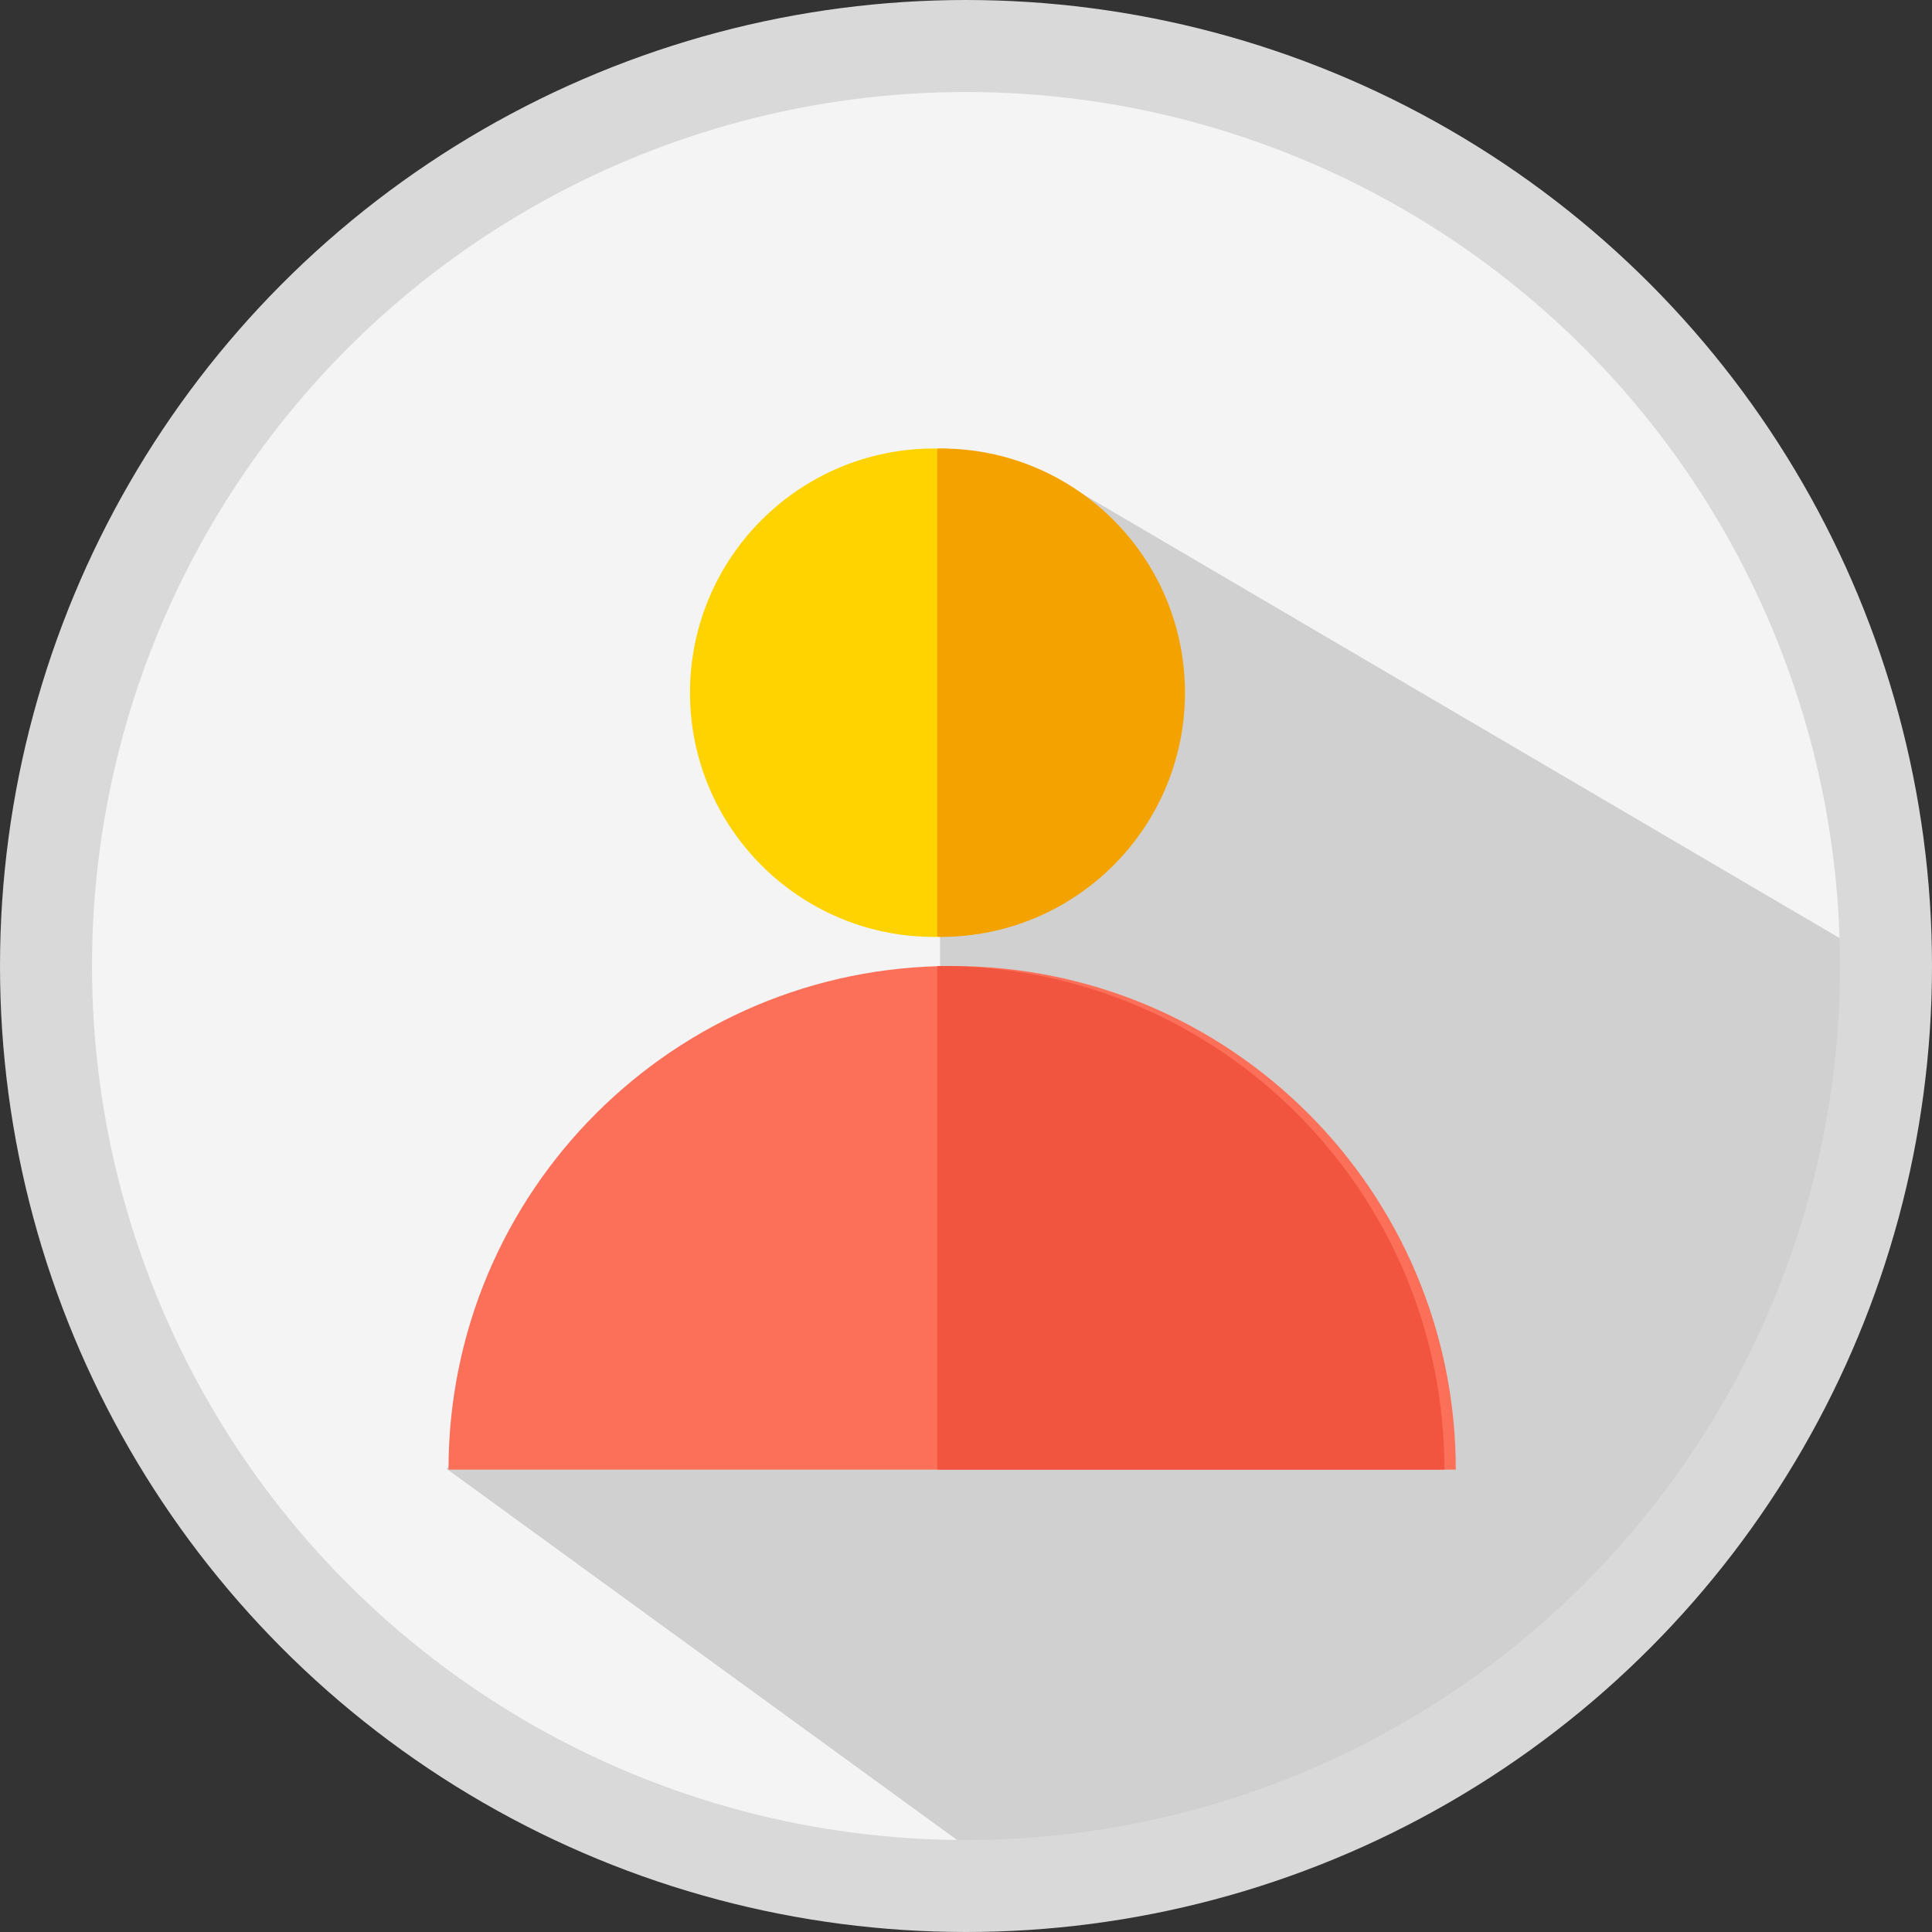 <?xml version="1.0" encoding="UTF-8"?>
<svg width="84px" height="84px" viewBox="0 0 84 84" version="1.1" xmlns="http://www.w3.org/2000/svg" xmlns:xlink="http://www.w3.org/1999/xlink">
    <rect x="0" y="0" width="84" height="84" fill="#333333" stroke="none"/>
    <!-- Generator: Sketch 47.1 (45422) - http://www.bohemiancoding.com/sketch -->
    <title>id cliente@1x</title>
    <desc>Created with Sketch.</desc>
    <defs></defs>
    <g id="Page-1" stroke="none" stroke-width="1" fill="none" fill-rule="evenodd">
        <g id="Login" transform="translate(-138, -207)" fill-rule="nonzero">
            <g id="id-cliente" transform="translate(140, 209)">
                <circle id="Oval" stroke="#D9D9D9" stroke-width="3" fill="#F4F4F4" cx="40" cy="40" r="40"></circle>
                <path d="M80,39.97 C80,39.98 80,39.99 80,40 C80,61.327 63.309,78.756 42.276,79.936 L17.415,61.859 L38.872,42.093 L38.872,36.643 L43.392,18.492 L80,39.97 Z" id="Combined-Shape" fill-opacity="0.15" fill="#000000"></path>
                <g id="Group" transform="translate(17.5, 17.5)">
                    <circle id="Oval" fill="#FFD300" cx="21.118" cy="10.618" r="10.618"></circle>
                    <path d="M21.403,0 C21.352,0 21.301,0.003 21.25,0.004 L21.25,21.23 C21.301,21.231 21.352,21.234 21.403,21.234 C27.266,21.234 32.02,16.481 32.02,10.617 C32.02,4.754 27.267,0 21.403,0 Z" id="Shape" fill="#F4A200"></path>
                    <path d="M0,44.397 C0,32.304 9.804,22.5 21.897,22.5 C33.991,22.5 43.795,32.304 43.795,44.397 L0,44.397 Z" id="Shape" fill="#FC6F58"></path>
                    <path d="M21.403,22.5 C21.352,22.5 21.301,22.504 21.25,22.504 L21.25,44.397 L43.3,44.397 C43.3,32.304 33.497,22.5 21.403,22.5 Z" id="Shape" fill="#F1543F"></path>
                </g>
                <circle id="Oval-Copy" stroke="#D9D9D9" stroke-width="4" cx="40" cy="40" r="40"></circle>
            </g>
        </g>
    </g>
</svg>